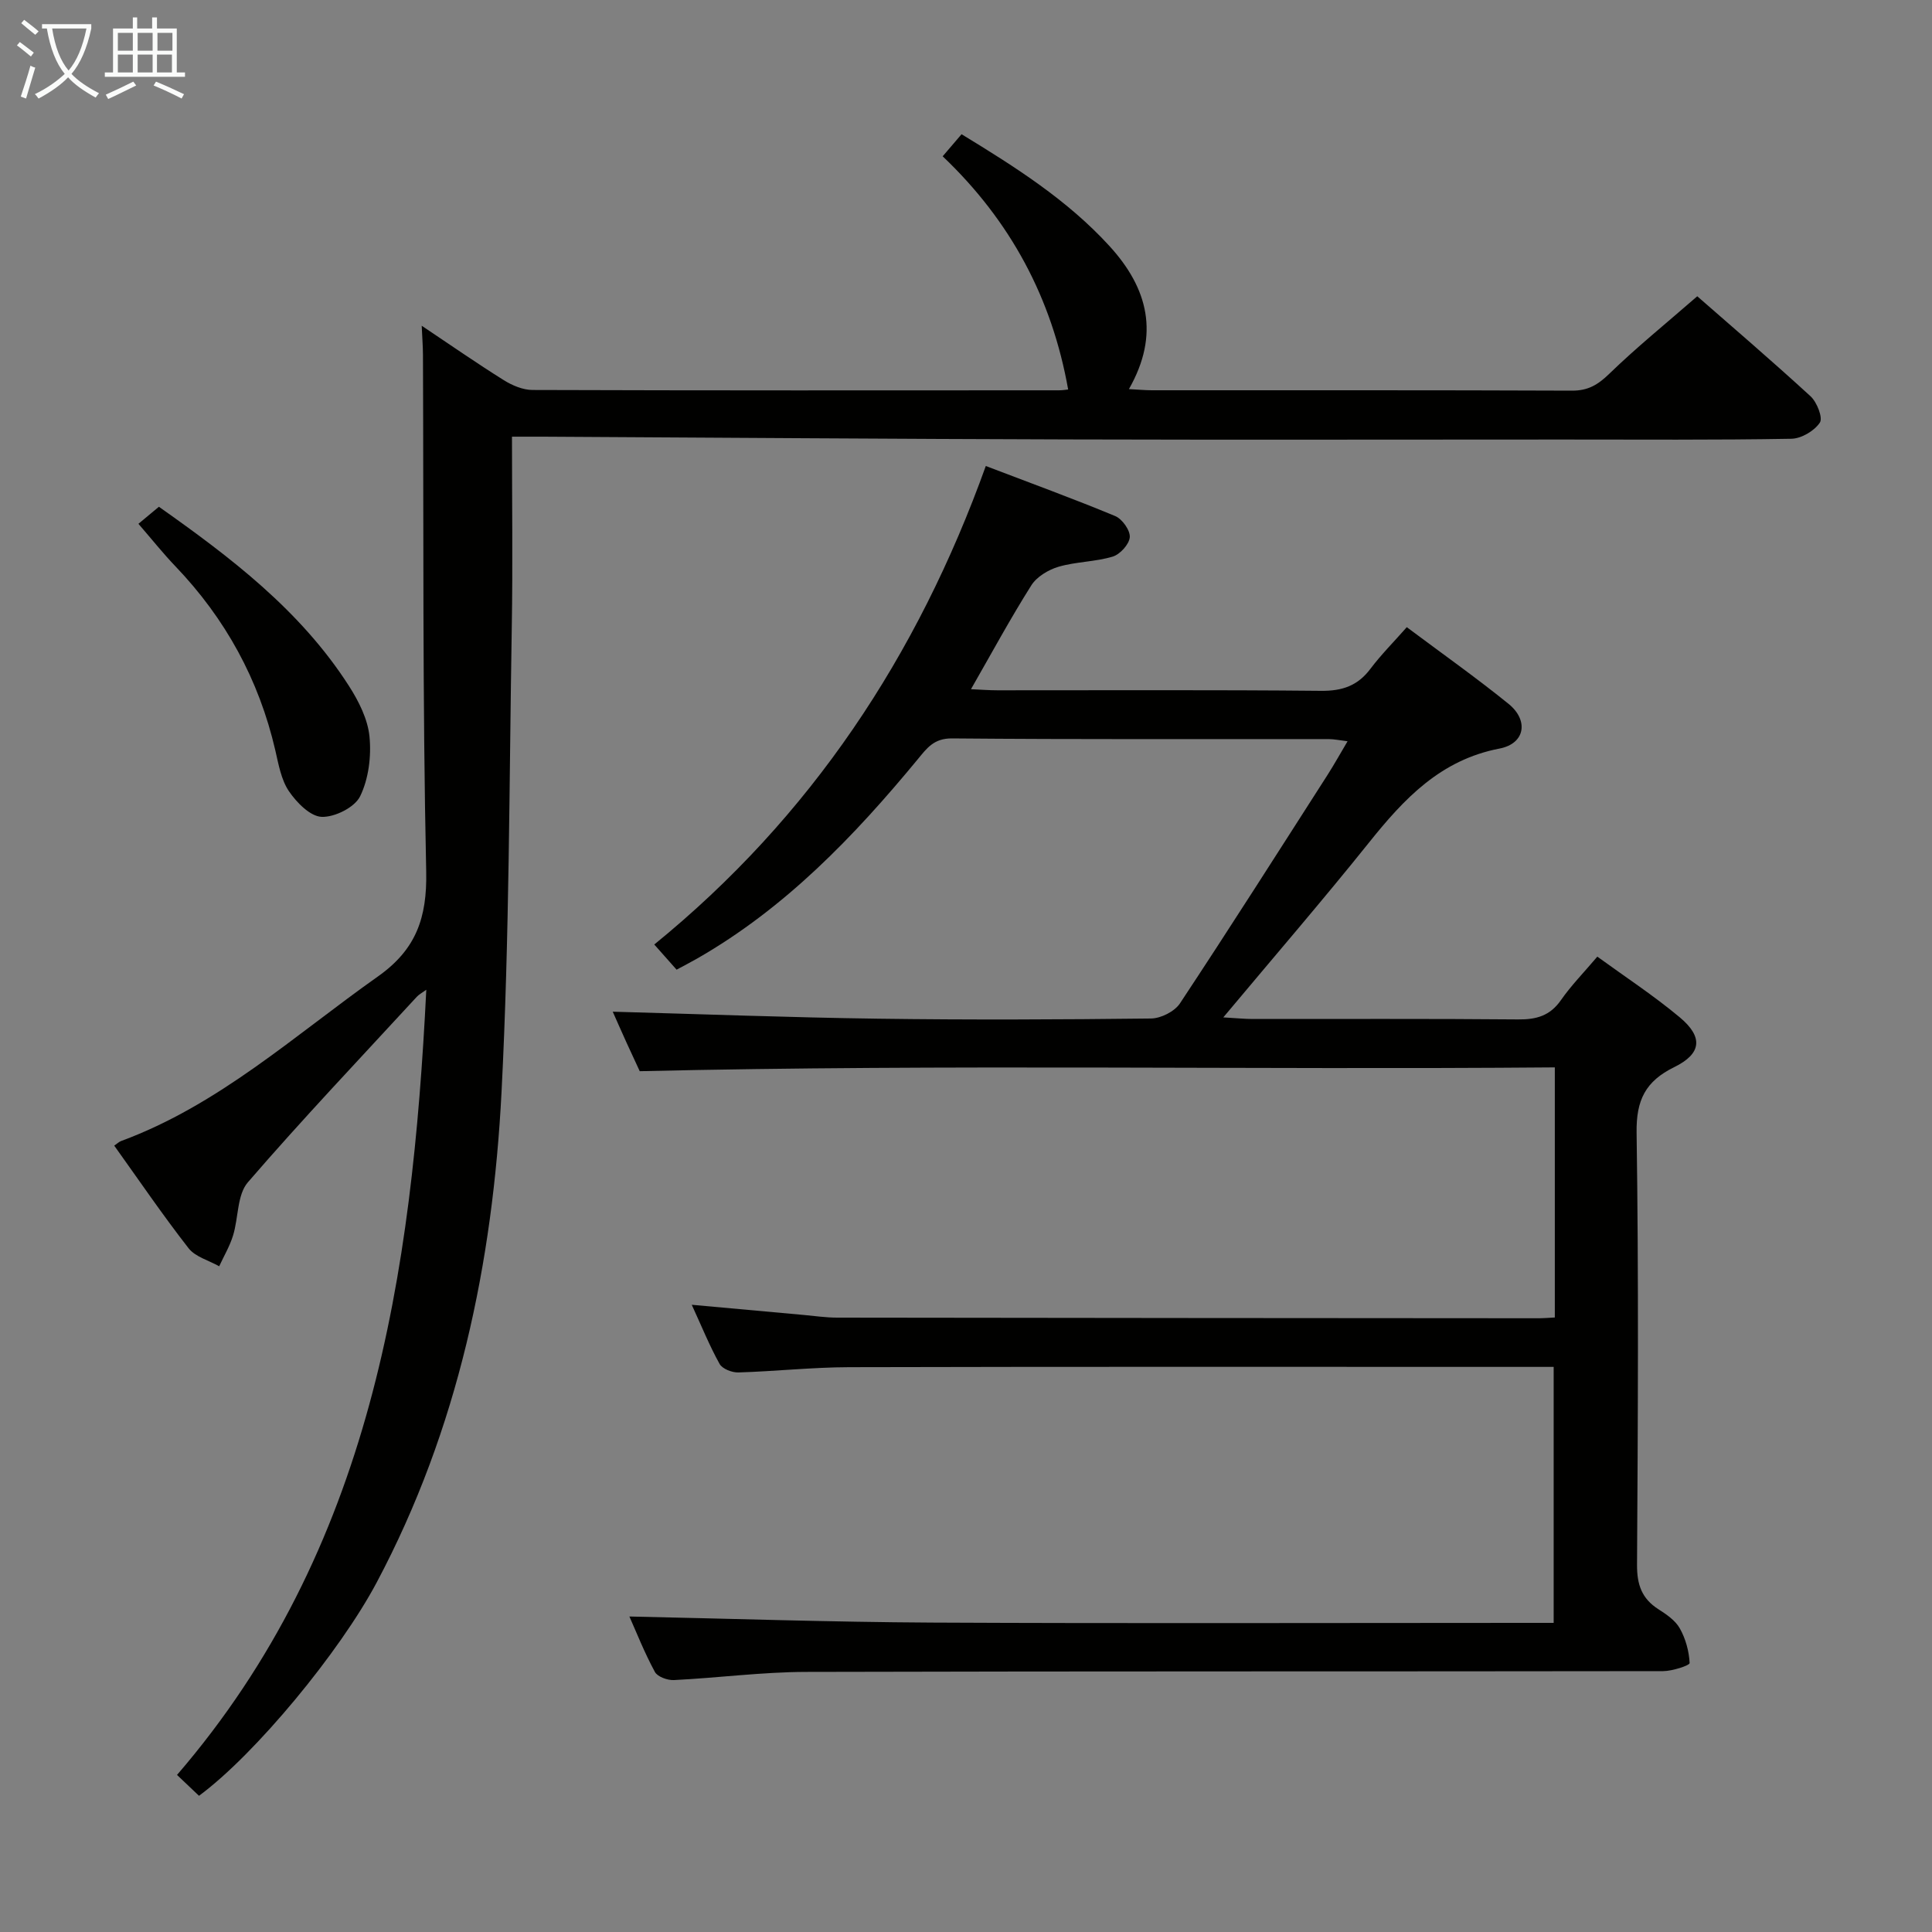 <svg enable-background="new 0 0 400 400" viewBox="0 0 400 400" xmlns="http://www.w3.org/2000/svg"><rect x="0" y="0" width="400" height="400" fill="#808080" stroke="none"/><g fill="#010100"><path d="m130.31 334.68c20.81.44 41.71 1.15 62.61 1.26 40.99.2 81.98.06 122.98.06h5.77c0-17.68 0-35.06 0-53-1.86 0-3.63 0-5.41 0-46.82 0-93.65-.06-140.47.06-7.64.02-15.28.86-22.92 1.09-1.32.04-3.32-.74-3.89-1.77-2.08-3.74-3.7-7.75-5.76-12.24 8.13.74 15.62 1.43 23.11 2.1 2.32.21 4.64.56 6.96.56 48.49.07 96.98.1 145.47.13.82 0 1.64-.08 3.15-.16 0-17.07 0-34.09 0-51.78-62.74.53-125.62-.7-189.46.79-.53-1.15-1.64-3.52-2.73-5.91-1.09-2.4-2.15-4.82-2.86-6.41 18.24.5 36.59 1.2 54.95 1.45 18.83.26 37.66.18 56.49-.04 2.05-.02 4.88-1.45 5.99-3.12 10.37-15.67 20.44-31.52 30.58-47.34 1.34-2.1 2.55-4.28 4.13-6.94-1.53-.18-2.73-.44-3.92-.45-25.99-.02-51.99.09-77.98-.14-3.75-.03-5.19 2.01-7.1 4.33-13.2 15.99-27.45 30.82-45.67 41.25-1.28.73-2.6 1.41-4.25 2.3-1.45-1.64-2.85-3.22-4.62-5.21 32.38-26.35 54.5-59.71 68.64-99.07 9.27 3.54 18.11 6.76 26.8 10.37 1.44.6 3.11 2.95 3.01 4.36-.11 1.47-2.01 3.57-3.54 4.03-3.62 1.09-7.58 1.04-11.21 2.1-2.11.62-4.52 2.07-5.65 3.87-4.32 6.84-8.18 13.98-12.48 21.48 2.03.09 3.77.23 5.51.23 22.33.01 44.66-.11 66.99.11 4.4.04 7.58-1.06 10.21-4.57 2.19-2.91 4.79-5.51 7.52-8.61 7.11 5.32 14.26 10.37 21.05 15.86 4.24 3.42 3.47 8.25-1.85 9.27-12.23 2.35-19.77 10.4-27.02 19.46-9.55 11.92-19.54 23.49-30.17 36.2 2.94.17 4.49.33 6.04.33 18.33.02 36.66-.08 54.99.09 3.8.04 6.62-.75 8.88-4 2.08-2.99 4.67-5.63 7.53-9 5.73 4.17 11.66 8.05 17.07 12.57 4.88 4.08 4.54 7.52-1.15 10.31-5.96 2.92-7.89 6.83-7.79 13.57.44 29.82.27 59.65.09 89.48-.02 4.09.98 6.98 4.42 9.18 1.66 1.06 3.51 2.32 4.43 3.96 1.21 2.14 1.92 4.74 2.04 7.18.02.5-3.56 1.67-5.49 1.68-59.15.09-118.31 0-177.46.16-9.11.02-18.22 1.24-27.33 1.69-1.33.07-3.41-.68-3.95-1.68-2.19-4.04-3.87-8.32-5.28-11.48z"/><path d="m106 90.41c0 13.64.18 26.47-.04 39.29-.54 32.12-.48 64.29-2.12 96.36-1.82 35.43-8.97 69.81-25.85 101.57-7.63 14.36-25.13 35.57-36.79 44.17-1.35-1.28-2.76-2.62-4.55-4.32 40.24-46.71 48.67-103.47 51.61-162.56-.87.63-1.51.96-1.97 1.46-11.73 12.74-23.66 25.3-34.97 38.4-2.25 2.6-1.93 7.34-3.07 11.02-.68 2.21-1.89 4.25-2.87 6.37-2.15-1.22-4.94-1.94-6.34-3.74-5.3-6.79-10.16-13.93-15.39-21.24.61-.41.98-.79 1.44-.96 20.22-7.46 35.93-21.9 53.15-34.06 7.9-5.58 10.2-12.14 10-21.71-.77-35.65-.52-71.32-.67-106.98-.01-1.77-.15-3.54-.26-6.04 5.96 3.99 11.4 7.77 17.01 11.28 1.73 1.08 3.93 2.01 5.91 2.02 36.33.12 72.66.09 108.99.07.77 0 1.55-.13 1.93-.17-3.36-18.91-11.93-34.92-25.98-48.28 1.46-1.7 2.6-3.04 3.91-4.57 11.14 6.79 21.91 13.61 30.64 23.17 7.95 8.71 10.46 18.29 4.01 29.6 1.94.1 3.35.24 4.76.24 29 .01 58-.04 86.99.08 3.33.01 5.37-1.23 7.7-3.49 5.62-5.45 11.73-10.4 18.22-16.05 6.82 5.97 15.26 13.19 23.45 20.7 1.33 1.22 2.6 4.47 1.93 5.46-1.14 1.71-3.82 3.3-5.88 3.34-15.79.28-31.63.16-47.46.16-34 0-68 .08-101.99-.02-36.31-.1-72.63-.37-108.94-.57-1.98-.01-3.95 0-6.51 0z"/><path d="m28.66 108.45c1.44-1.2 2.59-2.16 4.24-3.53 14.74 10.41 29.27 21.39 39.34 37.09 2.03 3.16 3.91 6.89 4.26 10.51.4 4.08-.18 8.75-1.95 12.36-1.13 2.29-5.27 4.35-7.96 4.24-2.38-.1-5.19-2.98-6.78-5.32-1.6-2.37-2.14-5.55-2.81-8.45-3.38-14.62-10.32-27.27-20.68-38.1-2.53-2.64-4.81-5.51-7.66-8.8z"/></g><path d="m6.4 11.7c-1-.8-1.9-1.6-2.9-2.3l.6-.7c.9.7 1.9 1.4 2.9 2.2zm-2.1 8.3c.7-2.1 1.4-4.2 2-6.4.2.1.6.3 1 .4-.7 2.3-1.3 4.4-1.9 6.4zm3-12.8c-1.1-.9-2.1-1.7-2.9-2.4l.6-.7c1 .8 2 1.5 3 2.4zm1.4-1.3v-.9h10.2v.9c-.9 4.2-2.3 7.3-4.1 9.4 1.3 1.4 3.2 2.7 5.7 4-.2.2-.4.5-.7.9-2.5-1.4-4.4-2.7-5.7-4.2-1.4 1.5-3.5 3-6.1 4.4 0 0 0 0-.1-.1-.3-.4-.5-.7-.7-.8 2.7-1.3 4.7-2.8 6.2-4.2-1.8-2.2-3-5.3-3.7-9.4zm9.2 0h-7.1c.6 3.8 1.7 6.7 3.4 8.7 1.7-2 2.9-4.8 3.7-8.7z" fill="#fafbfa"/><path d="m31.6 3.6h.9v2.3h4.1v9.1h1.7v.9h-16.6v-.9h1.7v-9.1h4.1v-2.3h.9v2.3h3.1v-2.3zm-4 13.3.6.8c-1.9.9-3.8 1.9-5.8 2.8-.2-.3-.3-.6-.5-.9 2-.9 3.9-1.8 5.7-2.7zm-3.2-10.1v3.7h3.1v-3.7zm0 4.5v3.7h3.1v-3.7zm4.1-4.5v3.7h3.1v-3.7zm0 4.5v3.7h3.1v-3.7zm9.1 9.1c-2.1-1.1-4.1-2-5.8-2.7l.5-.8c2.2.9 4.1 1.8 5.8 2.6zm-1.9-13.6h-3.1v3.7h3.1zm-3.2 4.5v3.7h3.1v-3.7z" fill="#fafbfa"/></svg>
